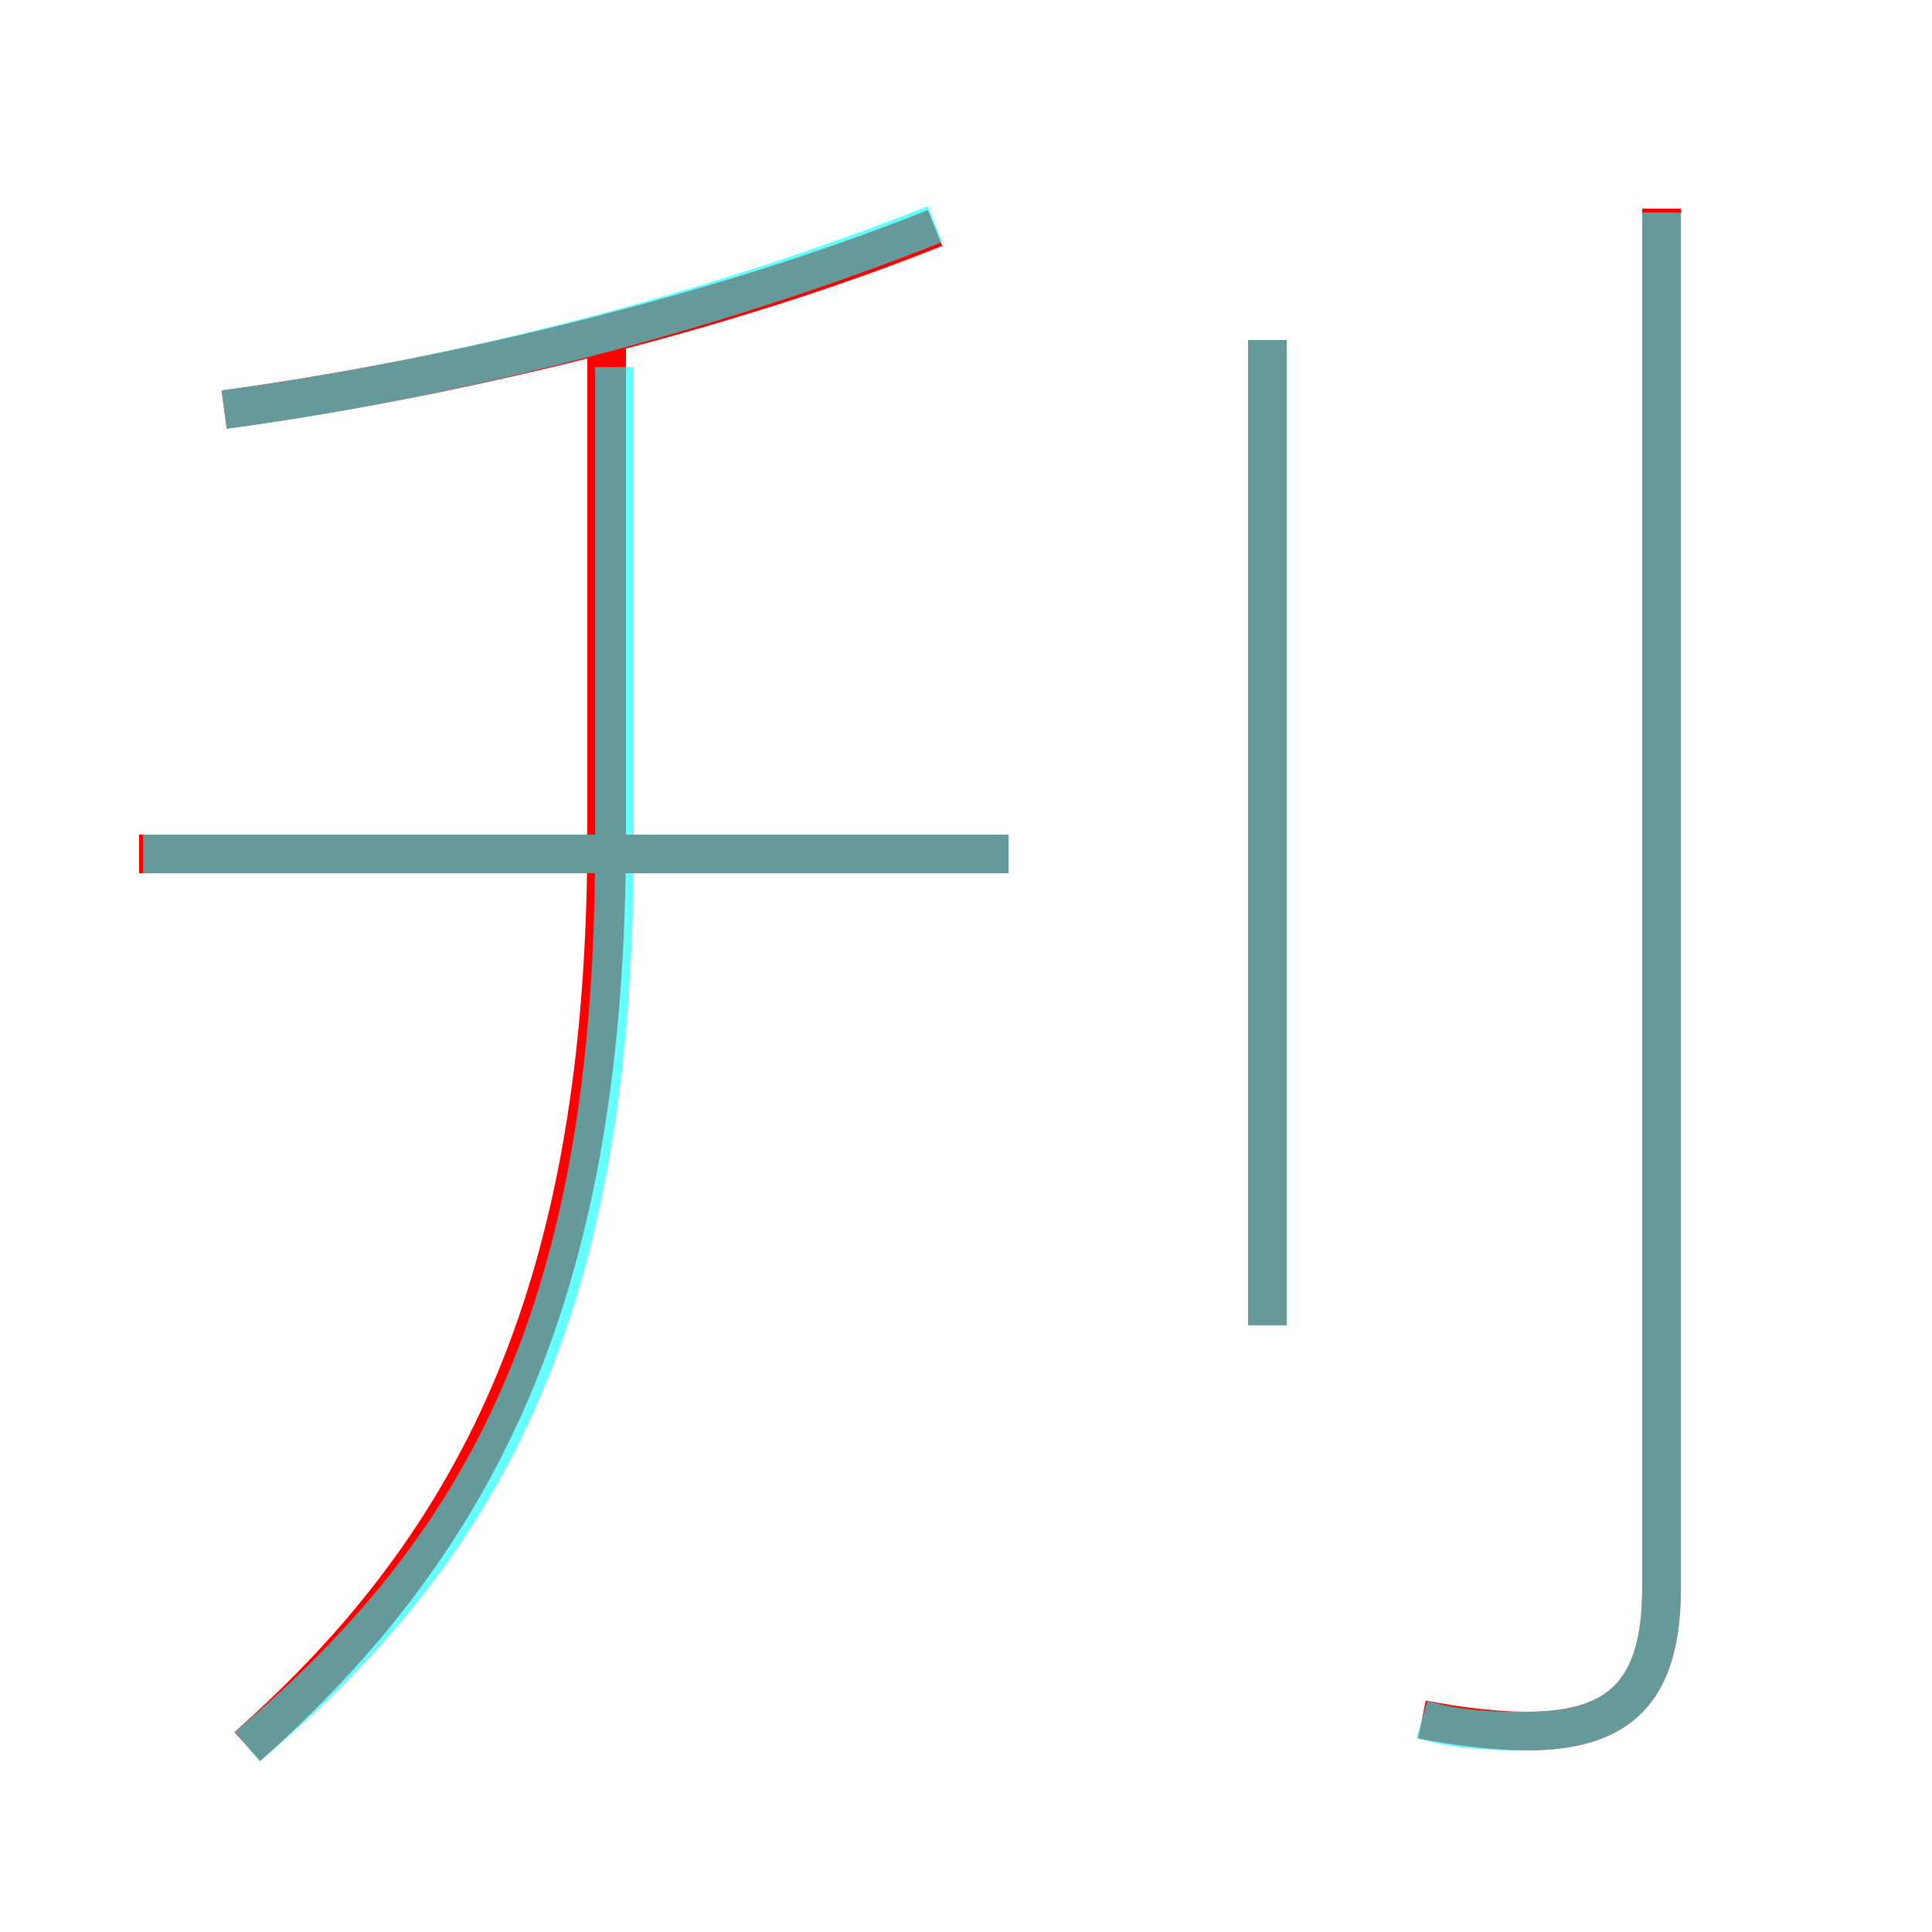 <?xml version='1.0' encoding='utf8'?>
<svg viewBox="0.0 -6.0 50.0 50.0" version="1.1" xmlns="http://www.w3.org/2000/svg">
<rect x="0.0" y="-6.0" width="50.0" height="50.0" fill="#333333" stroke="none"/>
<rect x="-1000" y="-1000" width="2000" height="2000" stroke="white" fill="white"/>
<g style="fill:none;stroke:rgba(255, 0, 0, 1);  stroke-width:1"><path d="M 6.4 1.2 C 12.5 -4.2 15.7 -10.8 15.7 -22.4 L 15.7 -35.2 M 26.1 -21.9 L 3.6 -21.9 M 5.8 -33.4 C 11.7 -34.2 18.7 -35.9 24.2 -38.1 M 32.8 -9.7 L 32.8 -35.2 M 36.8 0.5 C 37.8 0.7 38.8 0.8 39.5 0.8 C 41.9 0.8 43.0 -0.2 43.0 -2.9 L 43.0 -38.6" transform="translate(0.0 38.0)" />
</g>
<g style="fill:none;stroke:rgba(0, 255, 255, 0.6);  stroke-width:1">
<path d="M 36.8 0.5 C 37.8 0.8 38.8 0.8 39.5 0.8 C 41.9 0.8 43.0 -0.2 43.0 -2.9 L 43.0 -38.5 M 6.4 1.2 C 12.6 -4.0 15.9 -10.2 15.9 -22.1 L 15.9 -34.5 M 26.1 -21.9 L 3.7 -21.9 M 32.8 -9.7 L 32.8 -35.2 M 5.8 -33.4 C 11.8 -34.2 18.4 -35.9 24.2 -38.2" transform="translate(0.0 38.0)" />
</g>
</svg>